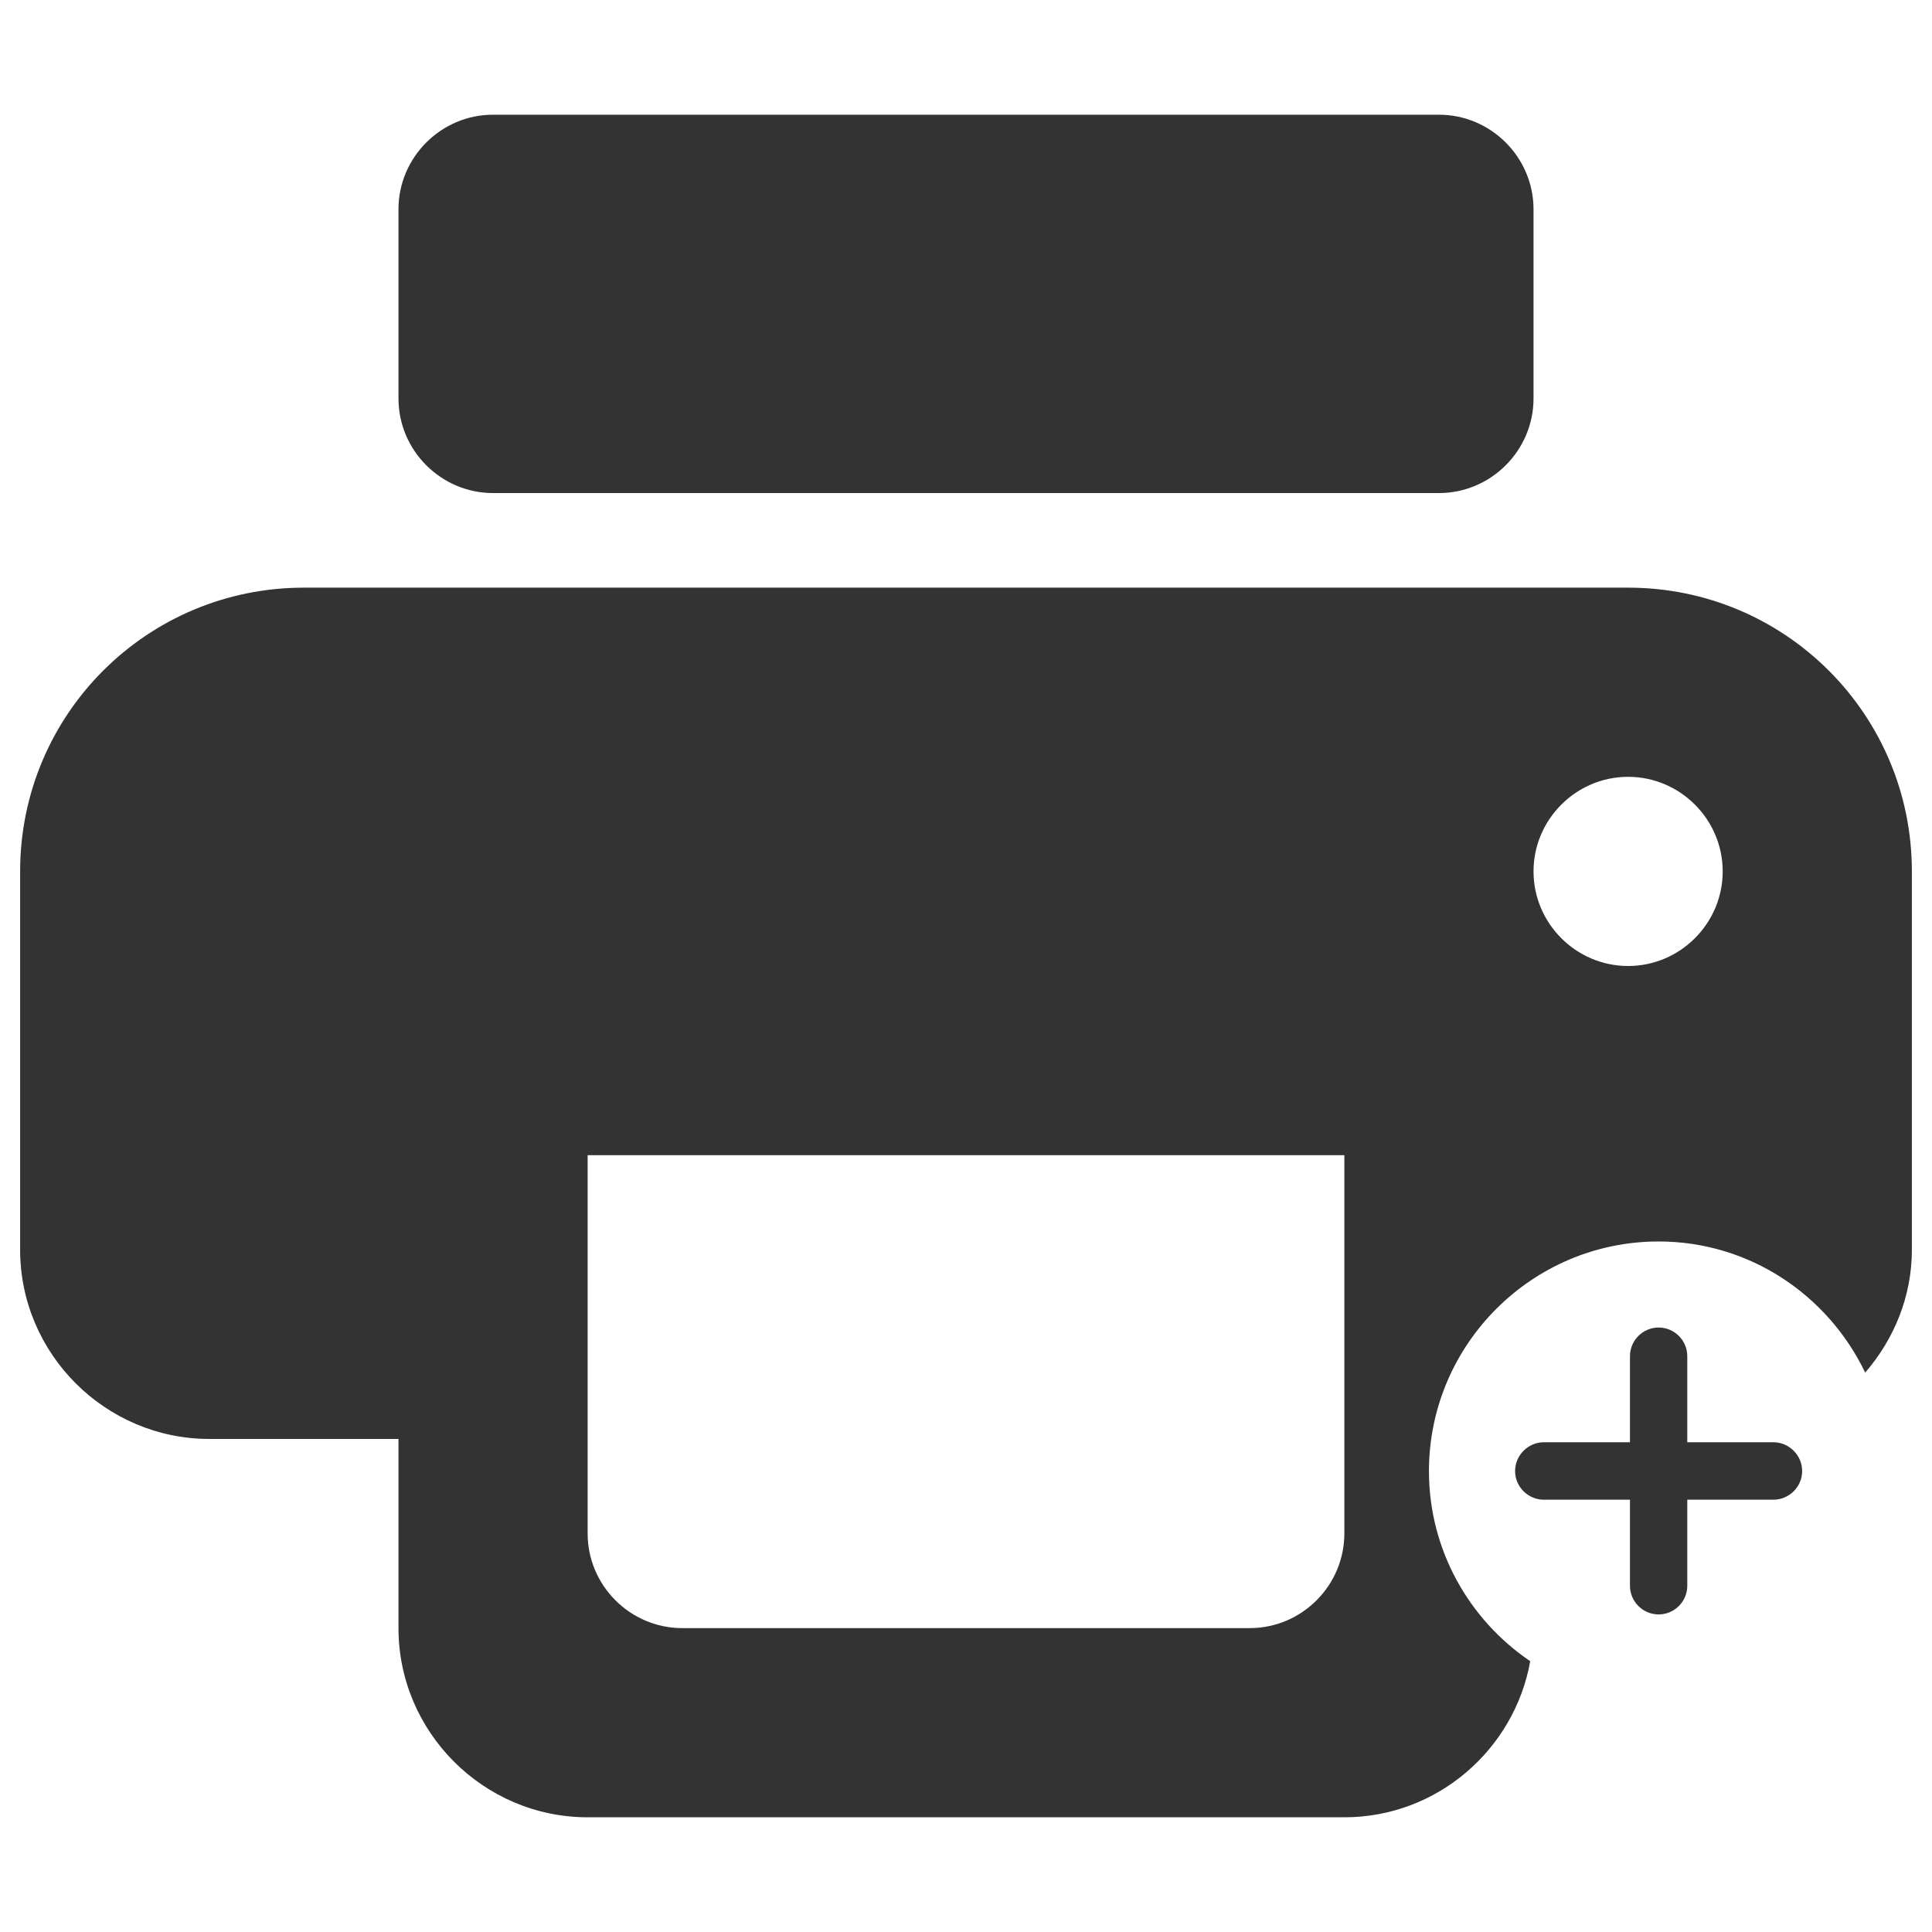 <?xml version="1.0" encoding="UTF-8" standalone="no"?>
<svg
   xmlns:dc="http://purl.org/dc/elements/1.1/"
   xmlns:cc="http://creativecommons.org/ns#"
   xmlns:rdf="http://www.w3.org/1999/02/22-rdf-syntax-ns#"
   xmlns:svg="http://www.w3.org/2000/svg"
   xmlns="http://www.w3.org/2000/svg"
   xmlns:sodipodi="http://sodipodi.sourceforge.net/DTD/sodipodi-0.dtd"
   xmlns:inkscape="http://www.inkscape.org/namespaces/inkscape"
   height="24"
   viewBox="0 0 24 24"
   width="24"
   id="svg2"
   version="1.1"
   inkscape:version="0.91 r13725"
   sodipodi:docname="printer.svg">
  <defs
     id="defs10" />
  <sodipodi:namedview
     pagecolor="#ffffff"
     bordercolor="#666666"
     borderopacity="1"
     objecttolerance="10"
     gridtolerance="10"
     guidetolerance="10"
     inkscape:pageopacity="0"
     inkscape:pageshadow="2"
     inkscape:window-width="1332"
     inkscape:window-height="750"
     id="namedview8"
     showgrid="false"
     inkscape:zoom="19.666667"
     inkscape:cx="6.3691793"
     inkscape:cy="8.7609177"
     inkscape:window-x="34"
     inkscape:window-y="18"
     inkscape:window-maximized="1"
     inkscape:current-layer="svg2" />
  <path
     d="M0 0h24v24H0V0z"
     fill="none"
     id="path4" />
  <path
     style="fill:#333333;fill-opacity:1"
     d="m 6.125,1.425 c -0.646,0 -1.175,0.529 -1.175,1.175 l 0,2.35 c 0,0.646 0.529,1.175 1.175,1.175 l 11.75,0 c 0.646,0 1.175,-0.529 1.175,-1.175 l 0,-2.35 c 0,-0.646 -0.529,-1.175 -1.175,-1.175 l -11.75,0 z m -2.35,5.875 c -1.95,0 -3.525,1.575 -3.525,3.525 l 0,4.7 c 0,1.292 1.058,2.35 2.35,2.35 l 2.35,0 0,2.35 c 0,1.293 1.058,2.35 2.35,2.35 l 9.4,0 c 1.152,0 2.113,-0.841 2.309,-1.939 -0.757,-0.513 -1.258,-1.38 -1.258,-2.361 0,-1.572 1.28,-2.853 2.853,-2.853 1.133,0 2.106,0.669 2.566,1.629 C 23.526,16.639 23.75,16.109 23.75,15.525 l 0,-4.7 c 0,-1.95 -1.575,-3.525 -3.525,-3.525 l -16.45,0 z M 20.225,9.65 c 0.646,0 1.175,0.529 1.175,1.175 0,0.646 -0.529,1.175 -1.175,1.175 -0.646,0 -1.175,-0.529 -1.175,-1.175 0,-0.646 0.529,-1.175 1.175,-1.175 z M 7.3,14.35 16.7,14.35 l 0,4.7 c 0,0.646 -0.529,1.175 -1.175,1.175 l -7.05,0 c -0.646,0 -1.175,-0.529 -1.175,-1.175 l 0,-4.7 z m 13.304,2.141 c -0.196,0 -0.356,0.16 -0.356,0.356 l 0,1.069 -1.069,0 c -0.196,0 -0.358,0.162 -0.358,0.358 0,0.196 0.162,0.356 0.358,0.356 l 1.069,0 0,1.069 c 0,0.196 0.16,0.356 0.356,0.356 0.196,0 0.356,-0.16 0.356,-0.356 l 0,-1.069 1.069,0 c 0.196,0 0.358,-0.16 0.358,-0.356 0,-0.196 -0.162,-0.358 -0.358,-0.358 l -1.069,0 0,-1.069 c 0,-0.196 -0.16,-0.356 -0.356,-0.356 z"
     id="path6"
     inkscape:connector-curvature="0" />
</svg>
